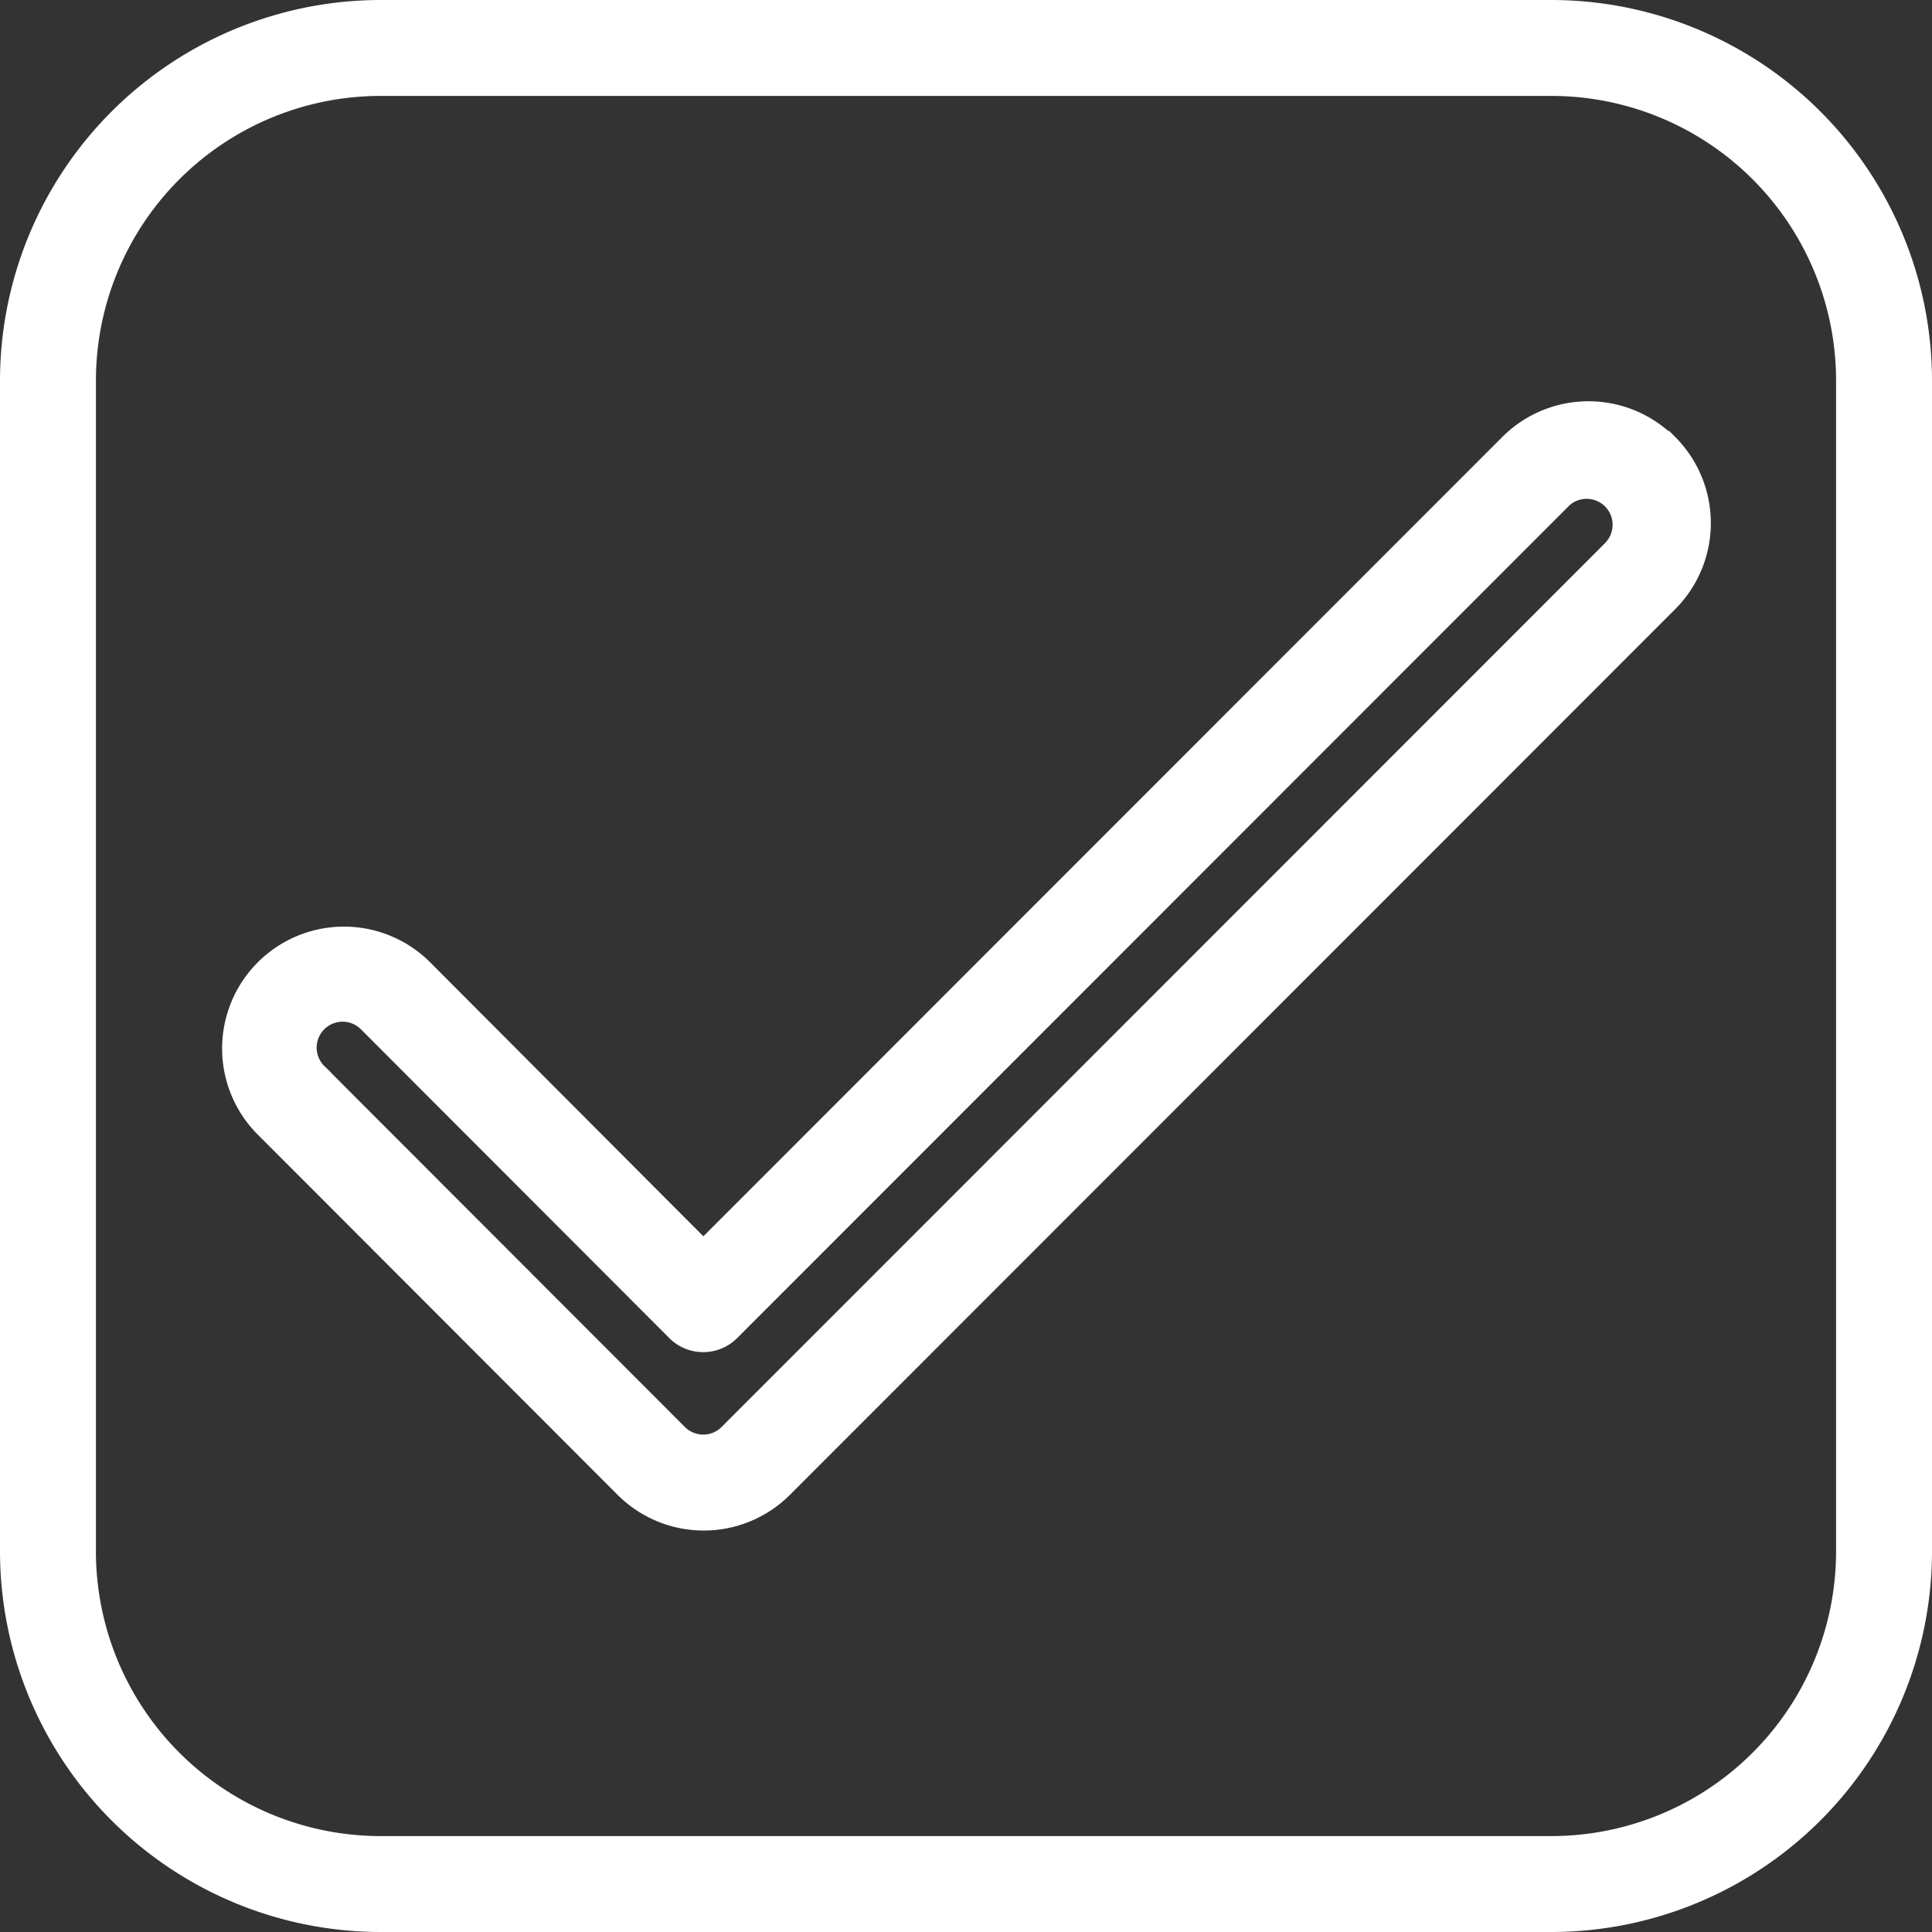 <svg xmlns="http://www.w3.org/2000/svg" width="14.3" height="14.3" viewBox="0 0 14.3 14.3">
  <rect x="0" y="0" width="14.3" height="14.3" fill="#333333" stroke="none"/>
  <g id="tick" transform="translate(0.15 0.15)">
    <g id="Group_249" data-name="Group 249">
      <g id="Group_248" data-name="Group 248">
        <path id="Path_169" data-name="Path 169" d="M11.334,0H2.666A2.669,2.669,0,0,0,0,2.666v8.668A2.669,2.669,0,0,0,2.666,14h8.668A2.669,2.669,0,0,0,14,11.334V2.666A2.669,2.669,0,0,0,11.334,0ZM13.59,11.334a2.258,2.258,0,0,1-2.256,2.256H2.666A2.258,2.258,0,0,1,.41,11.334V2.666A2.258,2.258,0,0,1,2.666.41h8.668A2.258,2.258,0,0,1,13.59,2.666Z" fill="#fff" stroke="#fff" stroke-width="0.3"/>
      </g>
    </g>
    <g id="Group_251" data-name="Group 251" transform="translate(1.641 2.97)">
      <g id="Group_250" data-name="Group 250">
        <path id="Path_170" data-name="Path 170" d="M70.511,108.853a.752.752,0,0,0-1.063,0l-6.02,6.023L61.3,112.742a.752.752,0,0,0-1.064,1.063l2.663,2.666a.752.752,0,0,0,1.064,0l6.552-6.555a.752.752,0,0,0,0-1.063Zm-.29.773-6.552,6.555a.342.342,0,0,1-.484,0l-2.663-2.666a.342.342,0,1,1,.484-.483l2.276,2.279a.205.205,0,0,0,.29,0l6.165-6.168a.342.342,0,0,1,.483.483Z" transform="translate(-60.013 -108.633)" fill="#fff" stroke="#fff" stroke-width="0.3"/>
      </g>
    </g>
  </g>
</svg>
